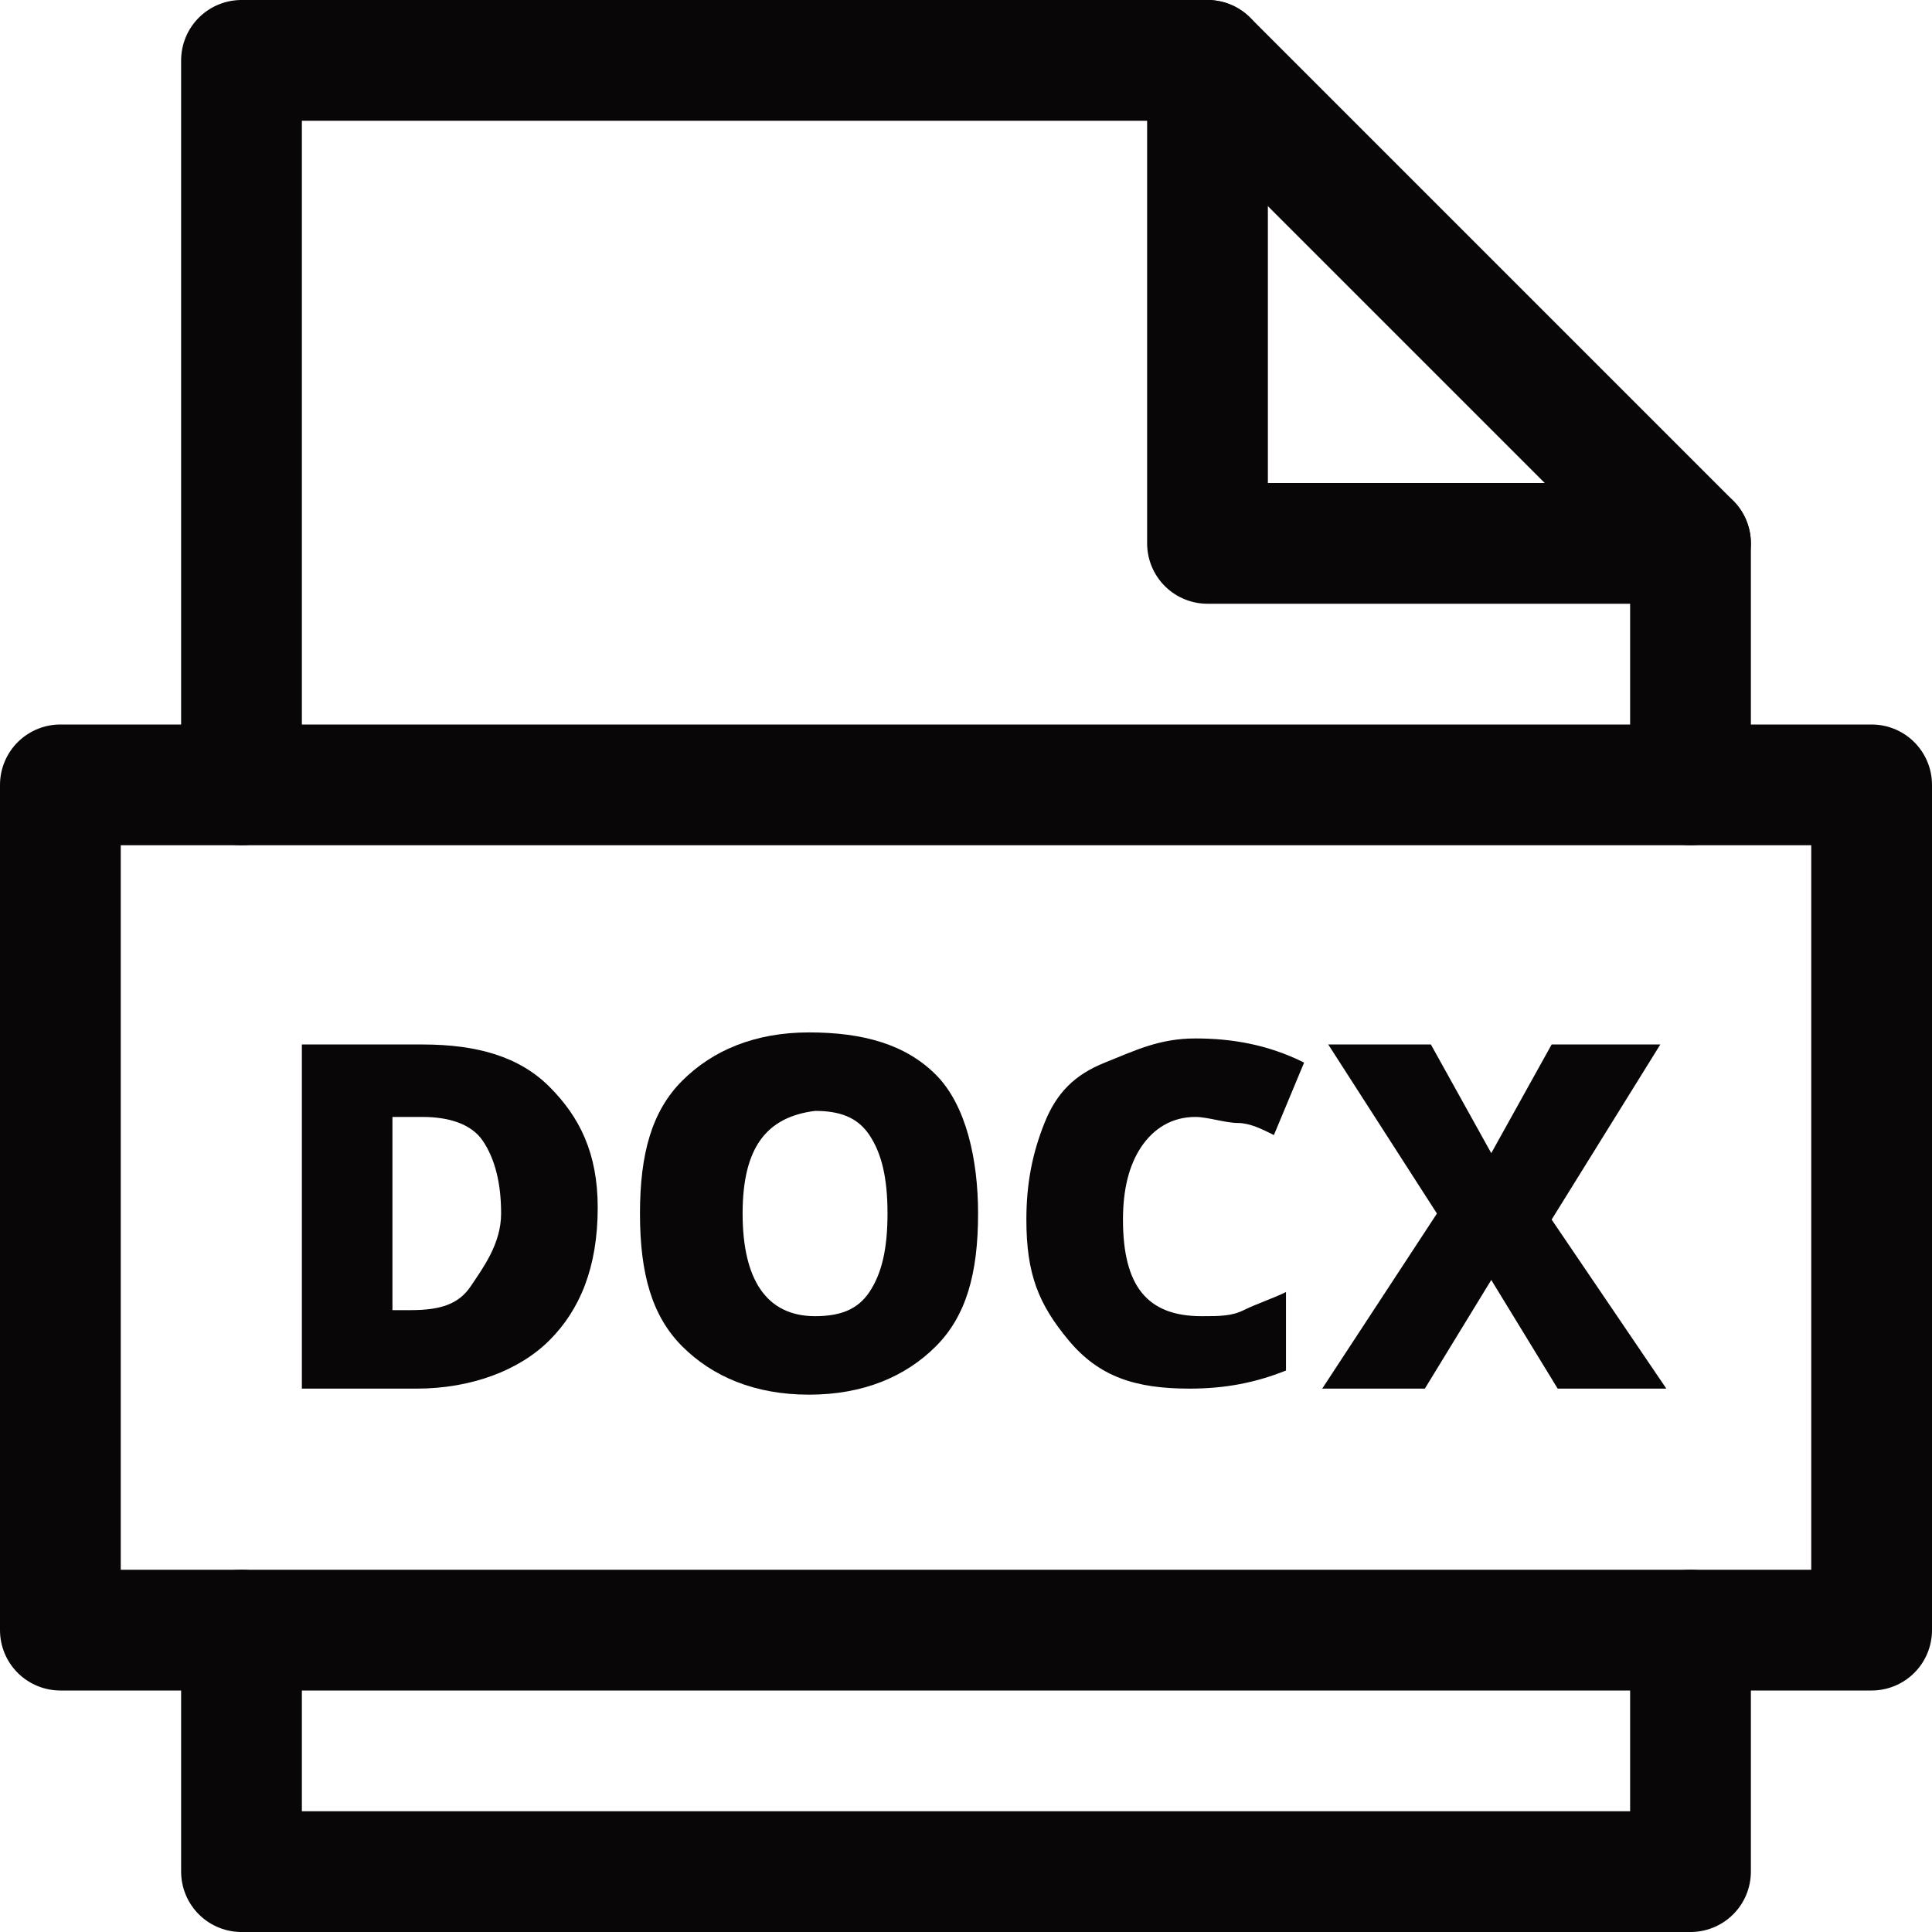 <svg xmlns="http://www.w3.org/2000/svg" viewBox="0 0 32 32" width="32" height="32"><title>file docx</title><g class="nc-icon-wrapper" stroke-linecap="round" stroke-linejoin="round" stroke-width="2" fill="#080606" stroke="#080606"><polyline data-cap="butt" fill="none" stroke="#080606" stroke-miterlimit="10" points="20,1 20,9 28,9 "/> <polyline fill="none" stroke="#080606" stroke-miterlimit="10" points="28,13 28,9 20,1 4,1 4,13 "/> <polyline fill="none" stroke="#080606" stroke-miterlimit="10" points="4,27 4,31 28,31 28,27 "/> <path data-color="color-2" data-stroke="none" d="M9.9,20c0,1-0.3,1.7-0.8,2.2S7.8,23,6.9,23H5v-5.7h2c0.9,0,1.6,0.2,2.1,0.7 S9.9,19.1,9.9,20z M8.3,20.1c0-0.5-0.1-0.9-0.3-1.2S7.4,18.5,7,18.5H6.5v3.2h0.3c0.5,0,0.8-0.1,1-0.4S8.3,20.6,8.3,20.1z" stroke-linejoin="miter" stroke-linecap="square" stroke="none"/> <path data-color="color-2" data-stroke="none" d="M16.2,20.1c0,1-0.2,1.7-0.7,2.2s-1.2,0.8-2.1,0.8c-0.9,0-1.6-0.3-2.1-0.8 s-0.7-1.2-0.7-2.2c0-1,0.2-1.7,0.7-2.2s1.2-0.8,2.1-0.8c0.9,0,1.6,0.2,2.1,0.7S16.2,19.2,16.2,20.1z M12.3,20.1 c0,1.1,0.4,1.7,1.2,1.7c0.4,0,0.7-0.1,0.9-0.4s0.3-0.7,0.3-1.3c0-0.6-0.1-1-0.3-1.3s-0.5-0.4-0.9-0.4C12.7,18.5,12.3,19,12.3,20.1z" stroke-linejoin="miter" stroke-linecap="square" stroke="none"/> <path data-color="color-2" data-stroke="none" d="M19.8,18.5c-0.4,0-0.7,0.2-0.9,0.5s-0.3,0.7-0.3,1.2c0,1.1,0.4,1.6,1.3,1.6 c0.3,0,0.5,0,0.7-0.1s0.5-0.2,0.7-0.3v1.3c-0.5,0.2-1,0.3-1.6,0.3c-0.9,0-1.5-0.2-2-0.8S17,21.1,17,20.2c0-0.6,0.1-1.1,0.3-1.6 s0.5-0.8,1-1s0.9-0.4,1.5-0.4c0.6,0,1.2,0.1,1.8,0.4l-0.5,1.2c-0.2-0.1-0.4-0.2-0.6-0.2S20,18.5,19.8,18.5z" stroke-linejoin="miter" stroke-linecap="square" stroke="none"/> <path data-color="color-2" data-stroke="none" d="M27.6,23h-1.8l-1.1-1.8L23.6,23h-1.7l1.9-2.9L22,17.3h1.7l1,1.8l1-1.8h1.8 l-1.8,2.9L27.6,23z" stroke-linejoin="miter" stroke-linecap="square" stroke="none"/> <rect x="1" y="13" fill="none" stroke="#080606" stroke-miterlimit="10" width="30" height="14"/></g></svg>